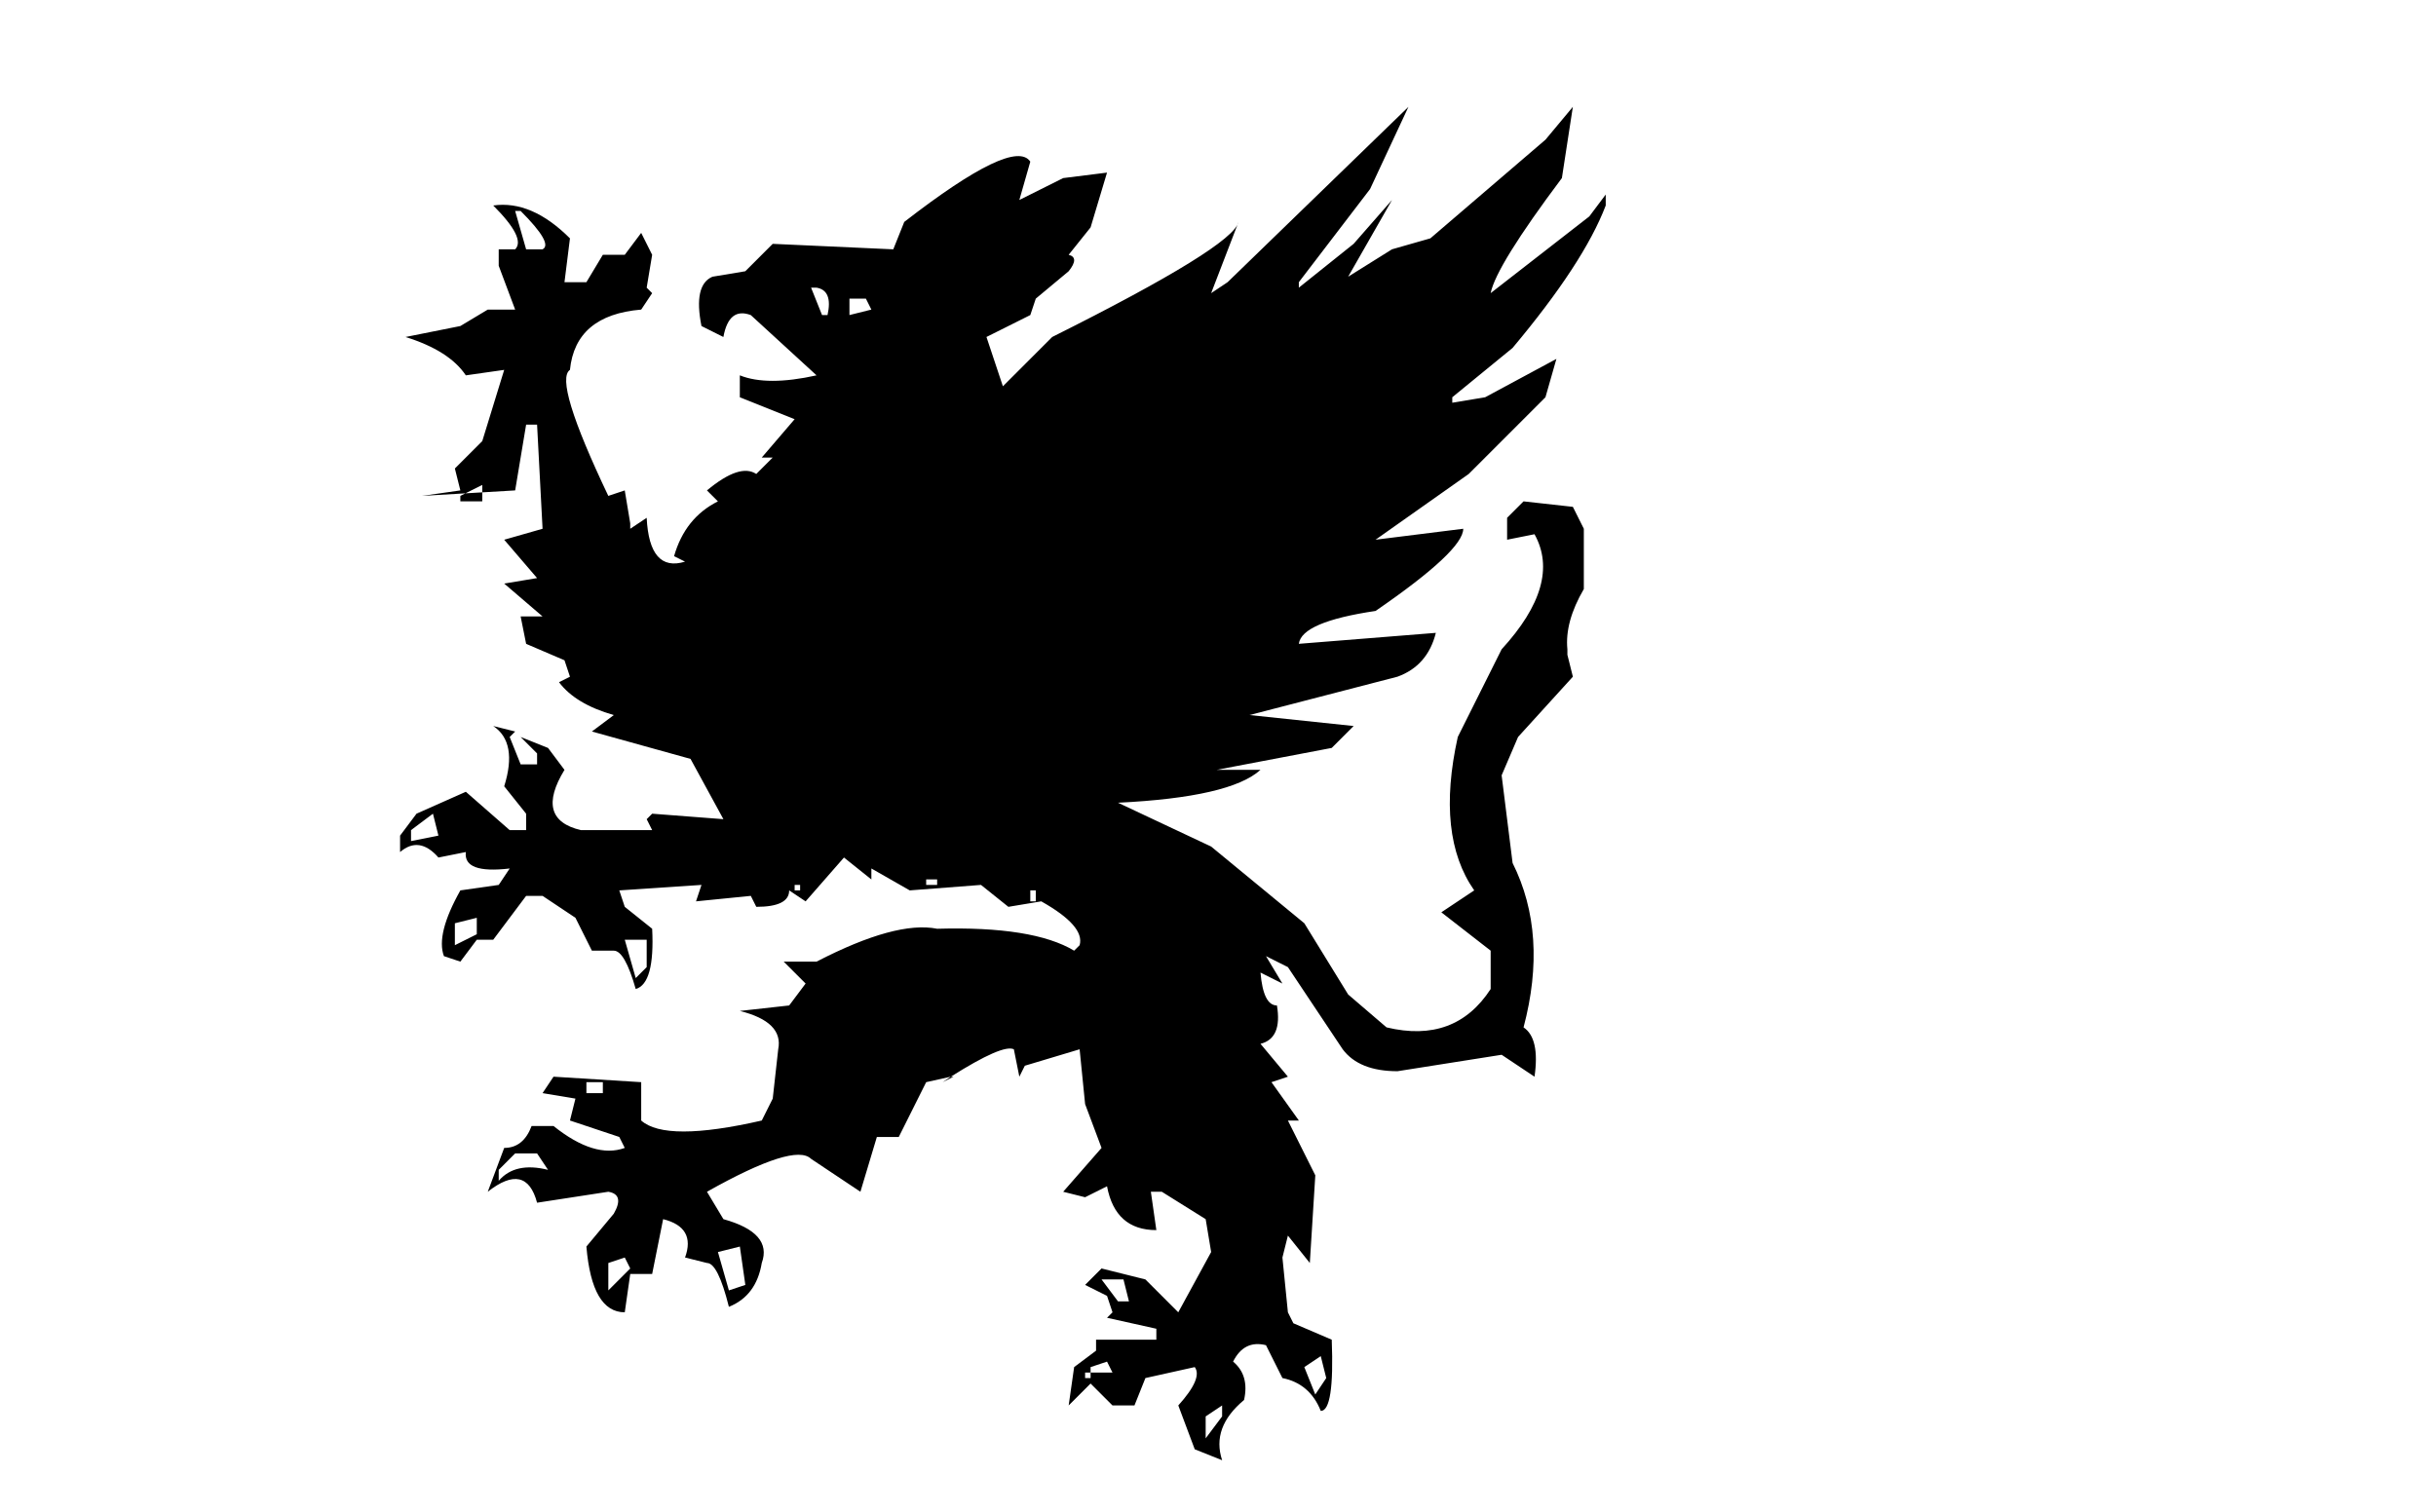 <svg xmlns="http://www.w3.org/2000/svg" xmlns:xlink="http://www.w3.org/1999/xlink" width="44.45" height="27.6"><use xlink:href="#a" width="22" height="24.7" transform="translate(7.3 1.95)"/><defs><path id="a" fill="#000" fill-rule="evenodd" d="m6.7.05-1.3 1.7v.1l1-.8.7-.8-.8 1.4.8-.5.7-.2 2.1-1.8.5-.6-.2 1.3Q9 1.45 8.9 1.95l1.8-1.4.3-.4v.2q-.4 1.05-1.7 2.6l-1.1.9v.1l.6-.1 1.3-.7-.2.7-1.4 1.4-1.7 1.2 1.6-.2q0 .4-1.6 1.5-1.35.2-1.4.6l2.5-.2q-.15.6-.7.8l-2.7.7 1.9.2-.4.4-2.1.4h.8q-.55.5-2.6.6l1.7.8 1.7 1.4.8 1.3.7.6q1.25.3 1.9-.7v-.7l-.9-.7.6-.4q-.7-1-.3-2.8l.8-1.6q1.1-1.2.6-2.1l-.5.1v-.4l.3-.3.9.1.2.4v1.1q-.35.6-.3 1.1v.1l.1.4-1 1.1-.3.7.2 1.6q.65 1.3.2 3 .3.2.2.9l-.6-.4-1.9.3q-.7 0-1-.4l-1-1.5-.4-.2.3.5-.4-.2q.05.6.3.6.1.6-.3.7l.5.6-.3.1.5.7h-.2l.5 1-.1 1.6-.4-.5-.1.4.1 1 .1.2.7.3q.05 1.3-.2 1.3-.2-.5-.7-.6l-.3-.6q-.4-.1-.6.3.3.25.2.7-.6.5-.4 1.1l-.5-.2-.3-.8q.45-.5.3-.7l-.9.2-.2.5H2l-.4-.4-.4.4.1-.7.4-.3v-.2h1.1v-.2l-.9-.2.1-.1-.1-.3-.4-.2.3-.3.8.2.6.6.6-1.1-.1-.6-.8-.5h-.2l.1.7q-.75 0-.9-.8l-.4.2-.4-.1.7-.8-.3-.8-.1-1-1 .3-.1.2-.1-.5q-.2-.1-1.15.5h.05l-.2.1.15-.1-.45.1-.5 1h-.4l-.3 1-.9-.6q-.3-.3-1.9.6l.3.5q.9.25.7.8-.1.6-.6.8-.2-.8-.4-.8l-.4-.1q.2-.55-.4-.7l-.2 1h-.4l-.1.7q-.6 0-.7-1.2l.5-.6q.2-.35-.1-.4l-1.3.2q-.2-.75-.9-.2l.3-.8q.35 0 .5-.4h.4q.75.6 1.3.4l-.1-.2-.9-.3.1-.4-.6-.1.2-.3 1.6.1v.7q.45.4 2.2 0l.2-.4.1-.9q.1-.5-.7-.7l.9-.1.3-.4-.4-.4h.6q1.45-.75 2.2-.6 1.75-.05 2.5.4l.1-.1q.1-.35-.7-.8l-.6.1-.5-.4-1.3.1-.7-.4v.2l-.5-.4-.7.8-.3-.2q0 .3-.6.3l-.1-.2-1 .1.1-.3-1.5.1.1.3.5.4q.05 1-.3 1.1-.2-.7-.4-.7h-.4l-.3-.6-.6-.4h-.3l-.6.8h-.3l-.3.4-.3-.1q-.15-.4.3-1.2l.7-.1.2-.3q-.85.1-.8-.3l-.5.1q-.35-.4-.7-.1v-.3l.3-.4.9-.4.8.7h.3v-.3l-.4-.5q.25-.8-.2-1.1l.4.1-.1.1.2.5h.3v-.2l-.3-.3.5.2.3.4q-.55.9.3 1.1h1.3l-.1-.2.1-.1 1.3.1-.6-1.1-1.8-.5.4-.3q-.7-.2-1-.6l.2-.1-.1-.3-.7-.3-.1-.5h.4l-.7-.6.6-.1-.6-.7.7-.2-.1-1.9h-.2l-.2 1.2-1.7.1.7-.1-.1-.4.5-.5.4-1.3-.7.1q-.3-.45-1.1-.7l1-.2.5-.3h.5l-.3-.8v-.3h.3q.2-.2-.4-.8.7-.1 1.4.6l-.1.8h.4l.3-.5h.4l.3-.4.2.4-.1.6.1.1-.2.3q-1.2.1-1.3 1.1-.3.2.7 2.3l.3-.1.1.6v.1l.3-.2q.05 1 .7.8l-.2-.1q.2-.7.8-1l-.2-.2q.6-.5.9-.3l.3-.3h-.2l.6-.7-1-.4v-.4q.5.2 1.4 0l-1.2-1.1q-.4-.15-.5.4l-.4-.2q-.15-.75.2-.9l.6-.1.5-.5 2.2.1.2-.5Q.2-.9.5-.45l-.2.7.8-.4.8-.1-.3 1-.4.5q.2.05 0 .3l-.6.5-.1.3-.8.4.3.9.9-.9Q4.2 1.1 4.3.65l-.5 1.3.3-.2 3.3-3.2-.7 1.5M4 22.25l-.3.2v.4l.3-.4v-.2m1.7-.2.2-.3-.1-.4-.3.2.2.5m-3.4-1.7-.1-.4h-.4l.3.4h.2m-.4 1.1-.3.1v.1H2l-.1-.2m-.4.2v.1h.1v-.1h-.1M-8.9.45l.2.7h.3q.2-.1-.4-.7h-.1m6.4 1.6h-.3v.3l.4-.1-.1-.2m-.7.3q.1-.45-.2-.5h-.1l.2.5h.1m-.5 10.5v-.1h-.1v.1h.1m2.3-.1h.2v-.1h-.2v.1m1.9.3h.1v-.2H.5v.2m-10.4-7.3h.4v-.3l-.4.2v.1m-.9 6.2.5-.1-.1-.4-.4.3v.2m.8 1.9.4-.2v-.3l-.4.1v.4m.8 4.3q.3-.35.9-.2l-.2-.3h-.4l-.3.3v.2m2.5-3.7.2-.2v-.5h-.4l.2.7m-.9 1.9v.2h.3v-.2h-.3m2.9 3.7-.1-.7-.4.1.2.7.3-.1m-2.2-.5-.3.1v.5l.4-.4-.1-.2" transform="translate(11 1.45)"/></defs></svg>